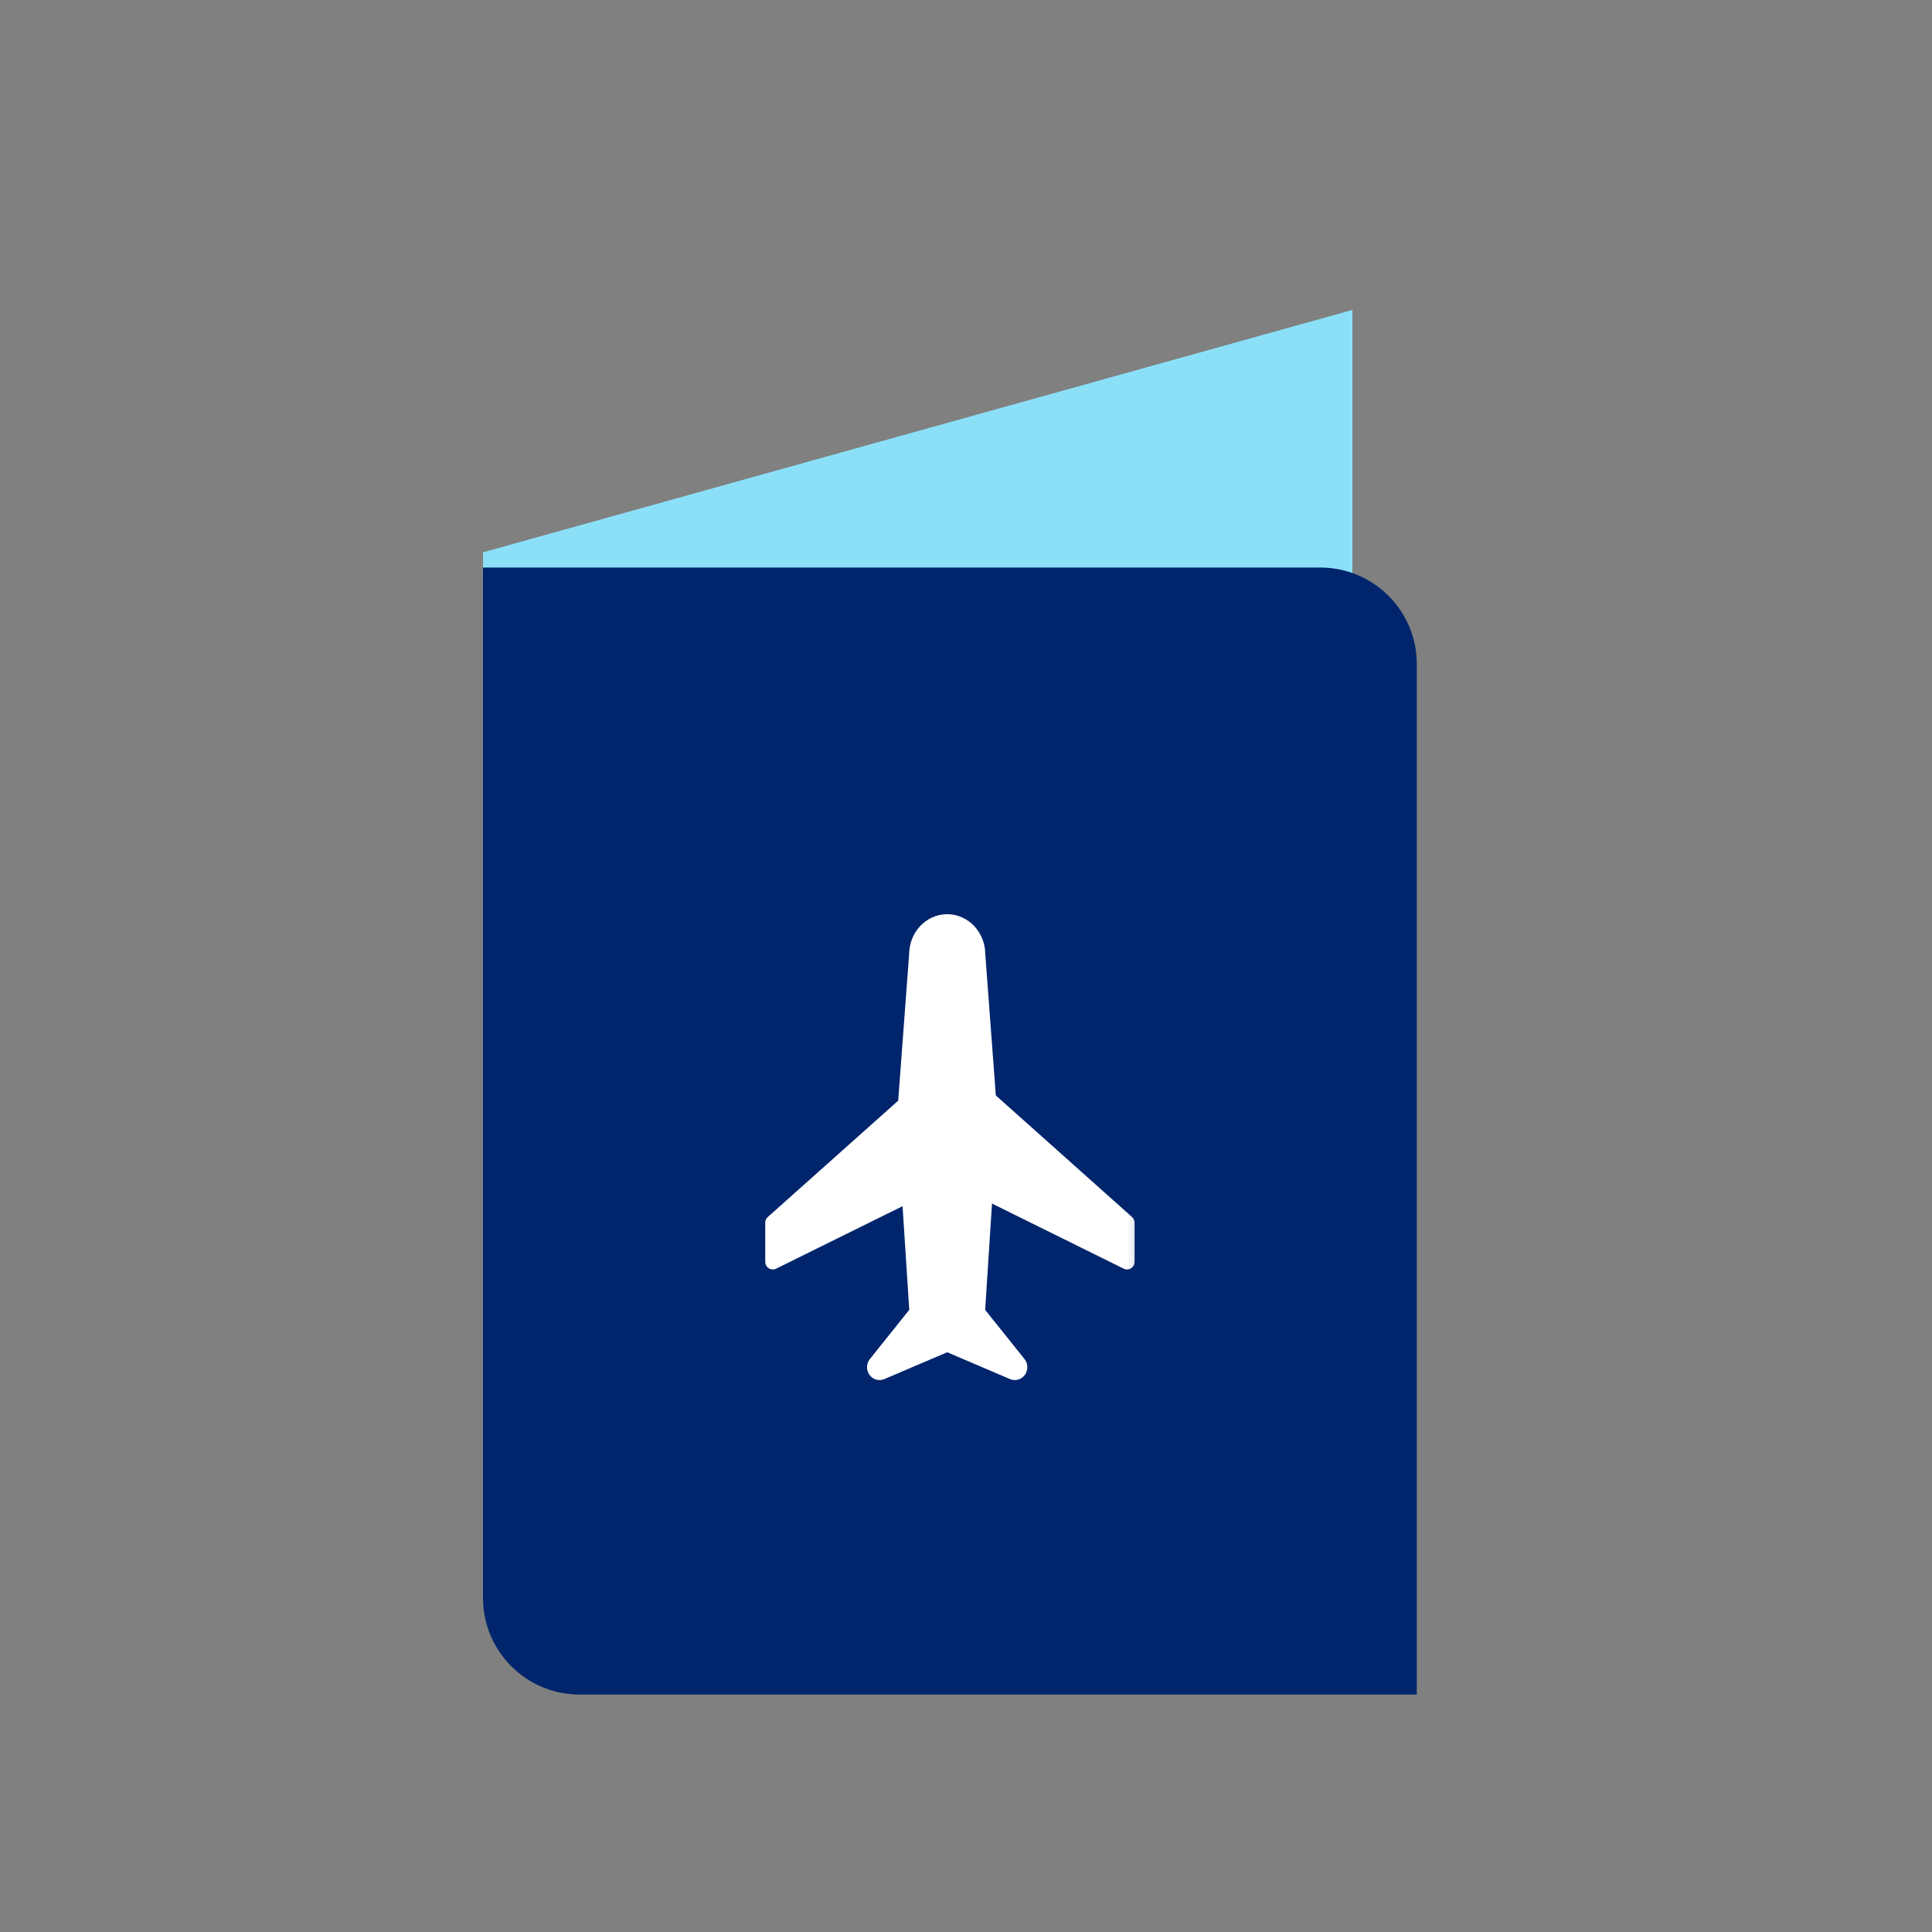 <svg xmlns="http://www.w3.org/2000/svg" xmlns:xlink="http://www.w3.org/1999/xlink" width="64" height="64" viewBox="0 0 64 64">
    <rect x="0" y="0" width="64" height="64" fill="#808080" stroke="none"/>
    <defs>
        <path id="prefix__a" d="M0.686 0L14.552 0 14.552 21.333 0.686 21.333z"/>
    </defs>
    <g fill="none" fill-rule="evenodd">
        <path fill="#8BE0F8" d="M0 8.029L28.8 0 28.8 37.333 0 37.333z" transform="translate(16 10.267)"/>
        <path fill="#00256C" d="M0 8.533h27.733c1.768 0 3.2 1.433 3.2 3.2v34.134H3.2c-1.767 0-3.2-1.433-3.2-3.2V8.533z" transform="translate(16 10.267)"/>
        <g transform="translate(16 10.267) translate(7.848 17.067)">
            <mask id="prefix__b" fill="#fff">
                <use xlink:href="#prefix__a"/>
            </mask>
            <path fill="#FFF" stroke="#FFF" stroke-linejoin="round" stroke-width=".5" d="M8.788 12.145l4.698 2.323v-1.3L8.898 9.073l-.357-4.79c0-.598-.453-1.083-1.012-1.083-.559 0-1.011.485-1.011 1.083l-.37 4.963-4.396 3.922v1.3l4.524-2.236.242 3.753c0 .05.007.099.013.148l-1.367 1.709c-.112.14.026.346.186.278l2.118-.905c.039-.016.083-.016.122 0l2.118.905c.16.068.298-.138.186-.278l-1.368-1.71c.007-.048.015-.096.015-.147l.247-3.84z" mask="url(#prefix__b)"/>
        </g>
    </g>
</svg>
